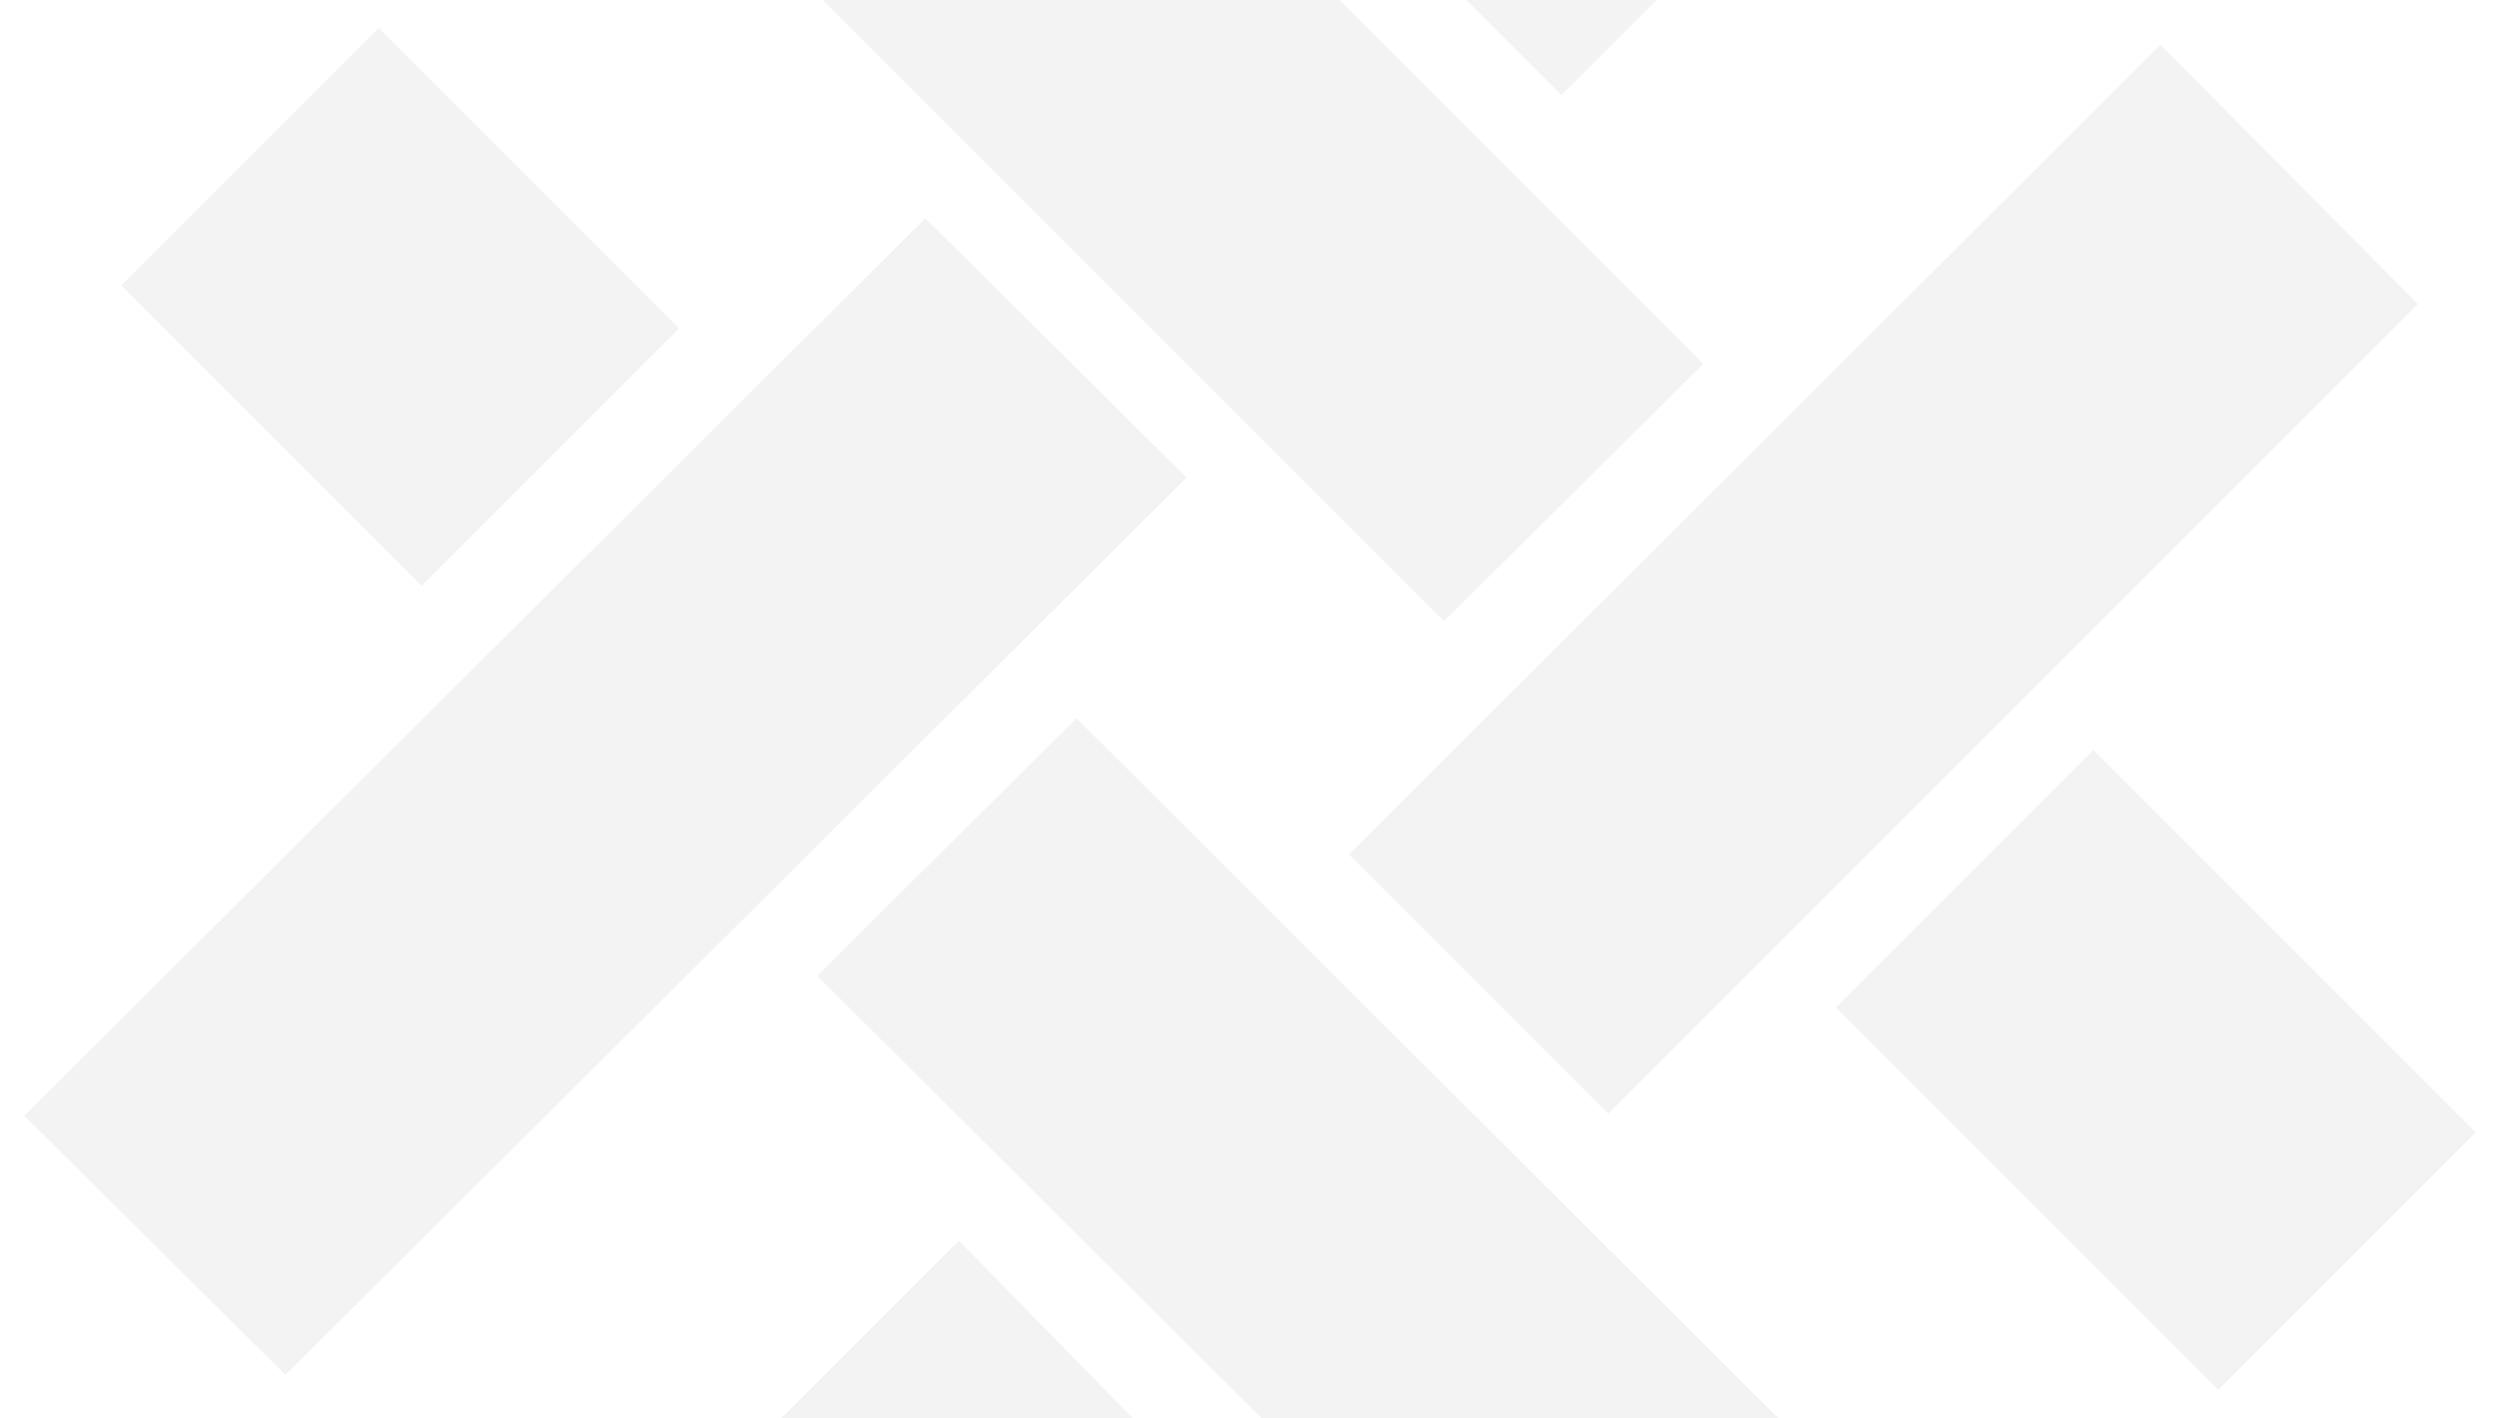 <?xml version="1.0" encoding="utf-8"?>
<!-- Generator: Adobe Illustrator 21.0.0, SVG Export Plug-In . SVG Version: 6.00 Build 0)  -->
<svg version="1.1" id="图层_1" xmlns="http://www.w3.org/2000/svg" xmlns:xlink="http://www.w3.org/1999/xlink" x="0px" y="0px"
	 viewBox="0 0 134 76" style="enable-background:new 0 0 134 76;" xml:space="preserve">
<style type="text/css">
	.st0{opacity:5.000000e-02;fill-rule:evenodd;clip-rule:evenodd;}
</style>
<title>Combined Shape</title>
<desc>Created with Sketch.</desc>
<path class="st0" d="M49.6,11.7L1.3,59.8l14,13.9l48.3-48.1L49.6,11.7z M78.6,0l5.1,5.1L88.8,0H78.6z M71.8,0H44.1l33.3,33.3
	l13.9-13.8L71.8,0z M20.3,1.5L6.5,15.3l16.1,16.1l13.8-13.8L20.3,1.5z M115.8,2.4L72.3,45.8l13.9,13.9l43.4-43.4L115.8,2.4z
	 M112.2,40.2L98.4,54l20.5,20.5l13.8-13.8L112.2,40.2z M57.7,38.5L43.8,52.3L67.6,76h27.7L57.7,38.5z M51.4,66.5L41.9,76h18.8
	L51.4,66.5z"/>
</svg>
